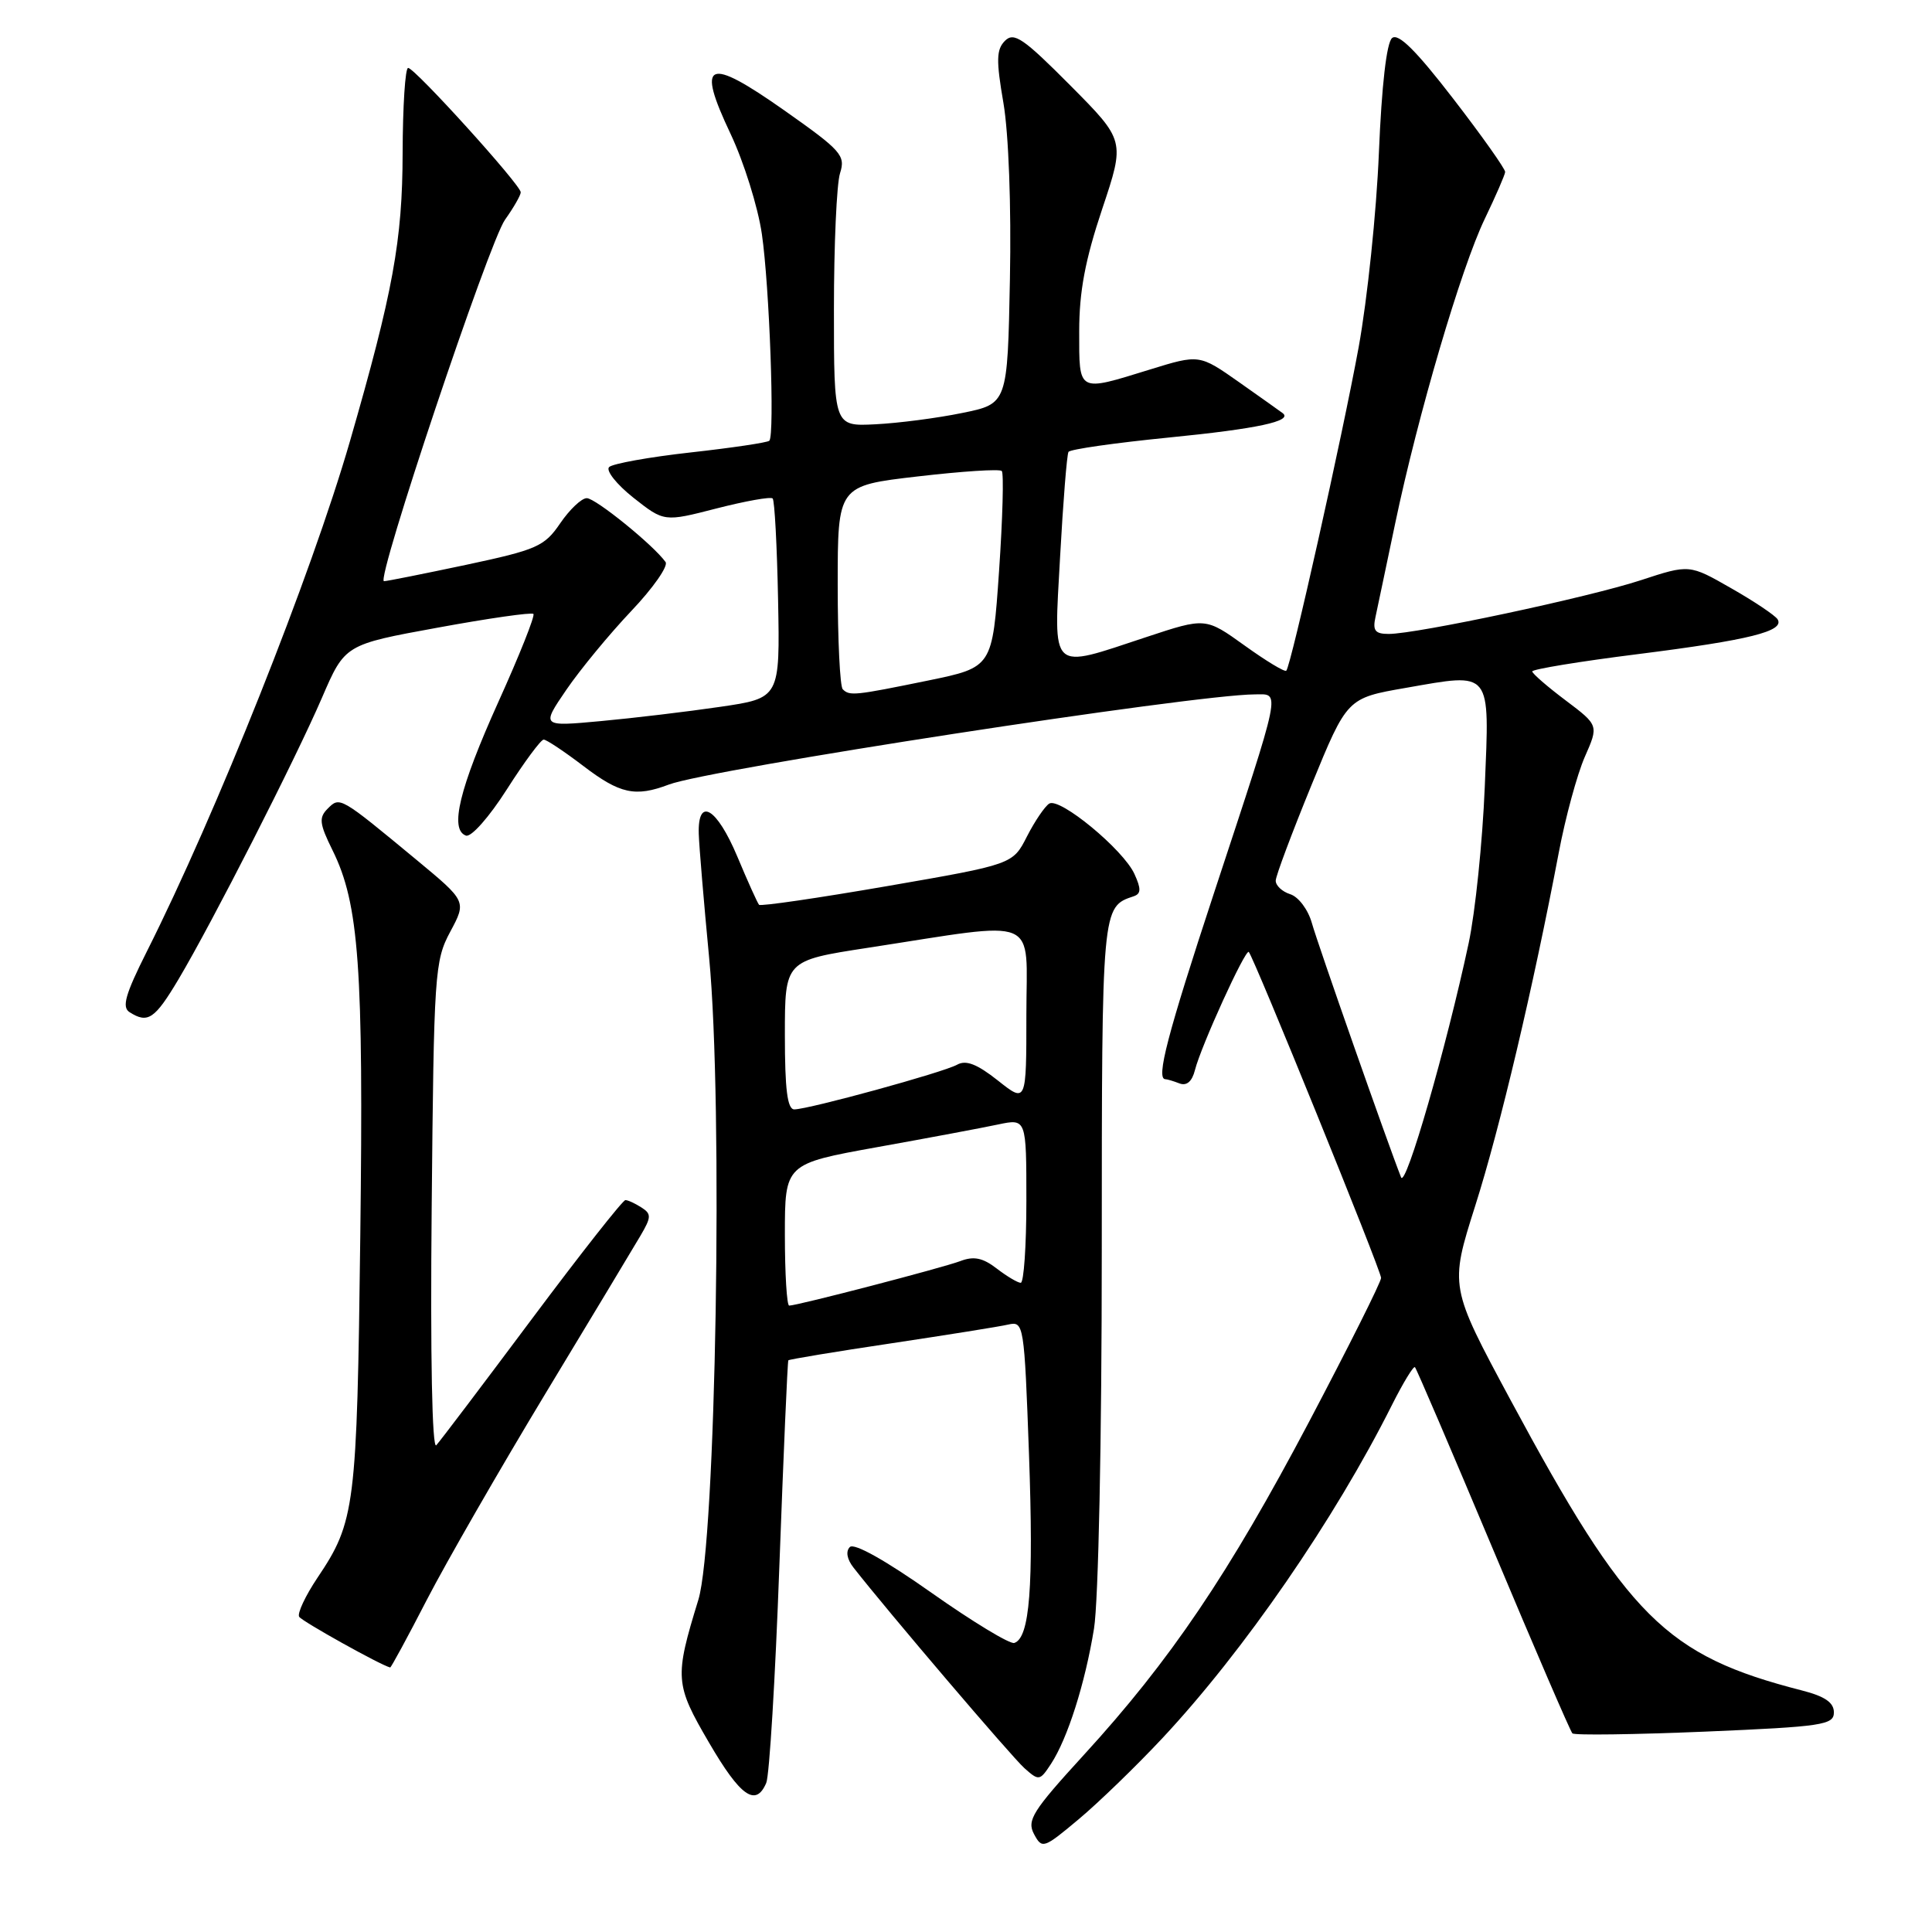 <?xml version="1.0" encoding="UTF-8" standalone="no"?>
<!DOCTYPE svg PUBLIC "-//W3C//DTD SVG 1.1//EN" "http://www.w3.org/Graphics/SVG/1.1/DTD/svg11.dtd" >
<svg xmlns="http://www.w3.org/2000/svg" xmlns:xlink="http://www.w3.org/1999/xlink" version="1.1" viewBox="0 0 256 256">
 <g >
 <path fill="currentColor"
d=" M 154.02 230.32 C 164.82 218.77 176.85 201.32 184.45 186.15 C 185.93 183.21 187.30 180.96 187.49 181.16 C 187.69 181.36 192.35 192.24 197.86 205.36 C 203.36 218.47 208.08 229.41 208.35 229.68 C 208.62 229.95 216.52 229.84 225.92 229.45 C 241.52 228.79 243.00 228.56 243.00 226.90 C 243.00 225.59 241.80 224.77 238.75 223.99 C 220.72 219.37 215.67 214.34 200.15 185.50 C 192.08 170.49 192.08 170.49 195.47 159.79 C 198.75 149.49 203.16 130.79 206.54 113.00 C 207.42 108.33 208.98 102.61 209.99 100.30 C 211.84 96.11 211.84 96.11 207.45 92.80 C 205.04 90.99 203.05 89.26 203.03 88.97 C 203.01 88.68 209.33 87.64 217.07 86.67 C 231.80 84.81 236.51 83.64 235.54 82.06 C 235.22 81.55 232.46 79.69 229.40 77.95 C 223.85 74.77 223.85 74.77 217.42 76.88 C 210.54 79.14 187.73 84.00 184.01 84.00 C 182.21 84.00 181.86 83.56 182.26 81.75 C 182.52 80.51 183.71 74.91 184.88 69.30 C 187.89 54.96 193.61 35.50 196.74 29.00 C 198.19 25.98 199.41 23.18 199.44 22.79 C 199.47 22.40 196.38 18.03 192.56 13.08 C 187.66 6.72 185.28 4.35 184.46 5.04 C 183.73 5.64 183.08 11.32 182.71 20.25 C 182.39 28.09 181.18 39.67 180.03 46.00 C 177.87 57.79 171.07 88.20 170.44 88.87 C 170.24 89.08 167.76 87.58 164.91 85.53 C 159.74 81.82 159.74 81.82 151.91 84.41 C 138.96 88.69 139.62 89.31 140.47 73.75 C 140.87 66.46 141.37 60.22 141.58 59.88 C 141.79 59.53 147.80 58.68 154.93 57.97 C 166.57 56.82 171.33 55.80 169.97 54.75 C 169.71 54.55 167.12 52.71 164.21 50.66 C 158.92 46.94 158.92 46.94 152.35 48.97 C 142.73 51.94 143.00 52.09 143.00 43.90 C 143.00 38.64 143.79 34.44 146.04 27.71 C 149.08 18.63 149.08 18.63 141.82 11.32 C 135.62 5.08 134.36 4.21 133.17 5.40 C 132.02 6.55 131.98 7.97 132.96 13.65 C 133.65 17.68 134.01 27.30 133.82 37.00 C 133.50 53.50 133.50 53.50 127.50 54.72 C 124.20 55.40 119.03 56.07 116.00 56.22 C 110.50 56.50 110.50 56.50 110.50 41.00 C 110.50 32.47 110.86 24.35 111.31 22.95 C 112.06 20.59 111.49 19.96 103.93 14.63 C 93.68 7.42 92.22 8.06 96.81 17.75 C 98.56 21.46 100.43 27.42 100.95 31.00 C 101.96 37.94 102.67 57.66 101.94 58.40 C 101.70 58.64 97.01 59.34 91.52 59.95 C 86.03 60.56 81.16 61.44 80.71 61.89 C 80.25 62.35 81.70 64.18 83.93 65.95 C 88.00 69.16 88.00 69.16 94.95 67.37 C 98.78 66.39 102.12 65.79 102.38 66.05 C 102.64 66.30 102.96 72.36 103.10 79.51 C 103.35 92.50 103.35 92.50 95.42 93.66 C 91.07 94.30 83.95 95.15 79.60 95.55 C 71.71 96.28 71.71 96.28 75.05 91.39 C 76.89 88.70 80.76 84.01 83.64 80.97 C 86.53 77.93 88.58 75.00 88.19 74.47 C 86.59 72.23 78.90 66.00 77.75 66.01 C 77.06 66.01 75.48 67.51 74.23 69.34 C 72.14 72.41 71.16 72.84 61.73 74.85 C 56.10 76.04 51.22 77.02 50.88 77.01 C 49.76 76.99 64.79 32.10 66.92 29.11 C 68.06 27.51 69.00 25.87 69.00 25.48 C 69.00 24.50 54.96 9.00 54.08 9.00 C 53.69 9.00 53.37 14.06 53.35 20.25 C 53.33 31.86 52.08 38.69 46.36 58.50 C 41.24 76.19 28.63 107.86 19.44 126.11 C 16.60 131.77 16.12 133.46 17.17 134.12 C 19.59 135.66 20.50 135.05 23.66 129.75 C 28.12 122.24 39.09 100.73 42.66 92.46 C 45.70 85.41 45.70 85.41 57.98 83.17 C 64.73 81.93 70.45 81.11 70.68 81.35 C 70.92 81.58 68.83 86.83 66.04 93.00 C 60.86 104.49 59.54 109.94 61.74 110.72 C 62.43 110.97 64.82 108.27 67.17 104.58 C 69.48 100.96 71.67 98.00 72.04 98.00 C 72.41 98.00 74.78 99.58 77.30 101.50 C 82.15 105.20 84.18 105.64 88.62 103.96 C 93.97 101.92 158.24 92.03 166.27 92.01 C 169.69 92.00 169.96 90.69 160.86 118.33 C 154.69 137.07 153.14 143.00 154.42 143.00 C 154.65 143.00 155.49 143.25 156.29 143.56 C 157.25 143.92 157.96 143.30 158.34 141.78 C 159.14 138.61 165.03 125.69 165.47 126.14 C 166.14 126.83 183.00 168.35 183.00 169.33 C 183.00 169.87 178.70 178.45 173.45 188.41 C 162.82 208.55 155.08 220.01 143.62 232.53 C 136.82 239.96 136.04 241.20 137.01 243.02 C 138.08 245.02 138.27 244.96 142.93 241.06 C 145.58 238.84 150.57 234.01 154.02 230.32 Z  M 101.53 236.25 C 101.95 235.29 102.73 222.35 103.27 207.50 C 103.82 192.65 104.35 180.39 104.46 180.25 C 104.57 180.12 110.70 179.10 118.08 178.00 C 125.46 176.89 132.45 175.78 133.60 175.51 C 135.66 175.05 135.72 175.41 136.35 192.77 C 136.97 210.28 136.45 217.02 134.40 217.70 C 133.82 217.89 128.89 214.90 123.44 211.06 C 117.38 206.78 113.18 204.42 112.61 204.99 C 112.04 205.56 112.23 206.61 113.09 207.71 C 117.64 213.53 134.05 232.78 135.73 234.28 C 137.66 236.00 137.78 235.98 139.26 233.73 C 141.46 230.37 143.78 223.07 144.96 215.81 C 145.55 212.20 145.99 190.79 145.99 165.82 C 146.00 120.06 145.99 120.17 150.22 118.76 C 151.20 118.43 151.22 117.78 150.32 115.81 C 148.85 112.57 140.42 105.62 139.03 106.48 C 138.45 106.84 137.12 108.80 136.08 110.83 C 134.20 114.53 134.20 114.53 117.58 117.41 C 108.44 118.99 100.79 120.11 100.58 119.89 C 100.38 119.68 99.08 116.80 97.70 113.50 C 94.97 107.01 92.44 105.52 92.59 110.50 C 92.64 112.15 93.26 119.51 93.96 126.86 C 95.84 146.48 94.87 204.40 92.53 212.00 C 89.36 222.32 89.43 223.17 93.95 230.91 C 98.11 238.05 100.15 239.48 101.53 236.25 Z  M 56.57 211.96 C 59.14 206.99 66.19 194.73 72.24 184.71 C 78.29 174.70 83.98 165.25 84.87 163.73 C 86.31 161.28 86.33 160.85 85.00 160.00 C 84.17 159.47 83.22 159.02 82.87 159.02 C 82.53 159.01 76.96 166.09 70.49 174.75 C 64.02 183.41 58.32 190.95 57.81 191.50 C 57.26 192.11 57.01 179.77 57.20 160.00 C 57.49 128.91 57.59 127.32 59.66 123.46 C 61.82 119.43 61.82 119.43 55.22 113.96 C 45.01 105.51 45.04 105.53 43.42 107.15 C 42.23 108.34 42.32 109.14 44.06 112.66 C 47.58 119.76 48.18 128.21 47.74 163.77 C 47.30 199.75 47.06 201.63 42.06 209.07 C 40.46 211.46 39.37 213.79 39.64 214.23 C 40.02 214.84 50.46 220.66 51.70 220.95 C 51.81 220.98 54.01 216.93 56.57 211.96 Z  M 185.65 156.00 C 183.94 151.69 174.59 125.05 173.83 122.31 C 173.33 120.53 172.06 118.84 170.97 118.49 C 169.89 118.15 169.02 117.33 169.04 116.68 C 169.06 116.03 171.20 110.33 173.79 104.00 C 178.50 92.50 178.50 92.50 186.26 91.15 C 197.76 89.14 197.38 88.66 196.74 104.27 C 196.44 111.55 195.48 120.88 194.60 125.00 C 191.65 138.79 186.25 157.52 185.65 156.00 Z  M 111.67 91.33 C 111.30 90.97 111.00 84.75 111.00 77.51 C 111.00 64.36 111.00 64.36 121.61 63.13 C 127.45 62.45 132.46 62.12 132.74 62.41 C 133.02 62.69 132.86 68.66 132.38 75.67 C 131.50 88.42 131.50 88.42 123.00 90.17 C 113.23 92.17 112.57 92.24 111.67 91.33 Z  M 104.00 163.61 C 104.00 154.21 104.00 154.21 116.25 152.00 C 122.99 150.79 130.19 149.44 132.25 149.00 C 136.00 148.21 136.00 148.21 136.00 159.11 C 136.00 165.10 135.66 169.99 135.25 169.98 C 134.84 169.97 133.40 169.11 132.06 168.08 C 130.22 166.66 129.02 166.42 127.25 167.10 C 124.89 167.99 105.65 173.00 104.57 173.00 C 104.26 173.00 104.00 168.77 104.00 163.61 Z  M 104.00 137.14 C 104.00 127.28 104.00 127.28 114.92 125.60 C 138.19 122.03 136.00 121.11 136.00 134.44 C 136.00 146.17 136.00 146.17 132.22 143.17 C 129.46 140.99 128.00 140.42 126.82 141.08 C 124.99 142.10 107.17 146.99 105.25 147.00 C 104.33 147.00 104.00 144.36 104.00 137.14 Z "/>
</g>
</svg>